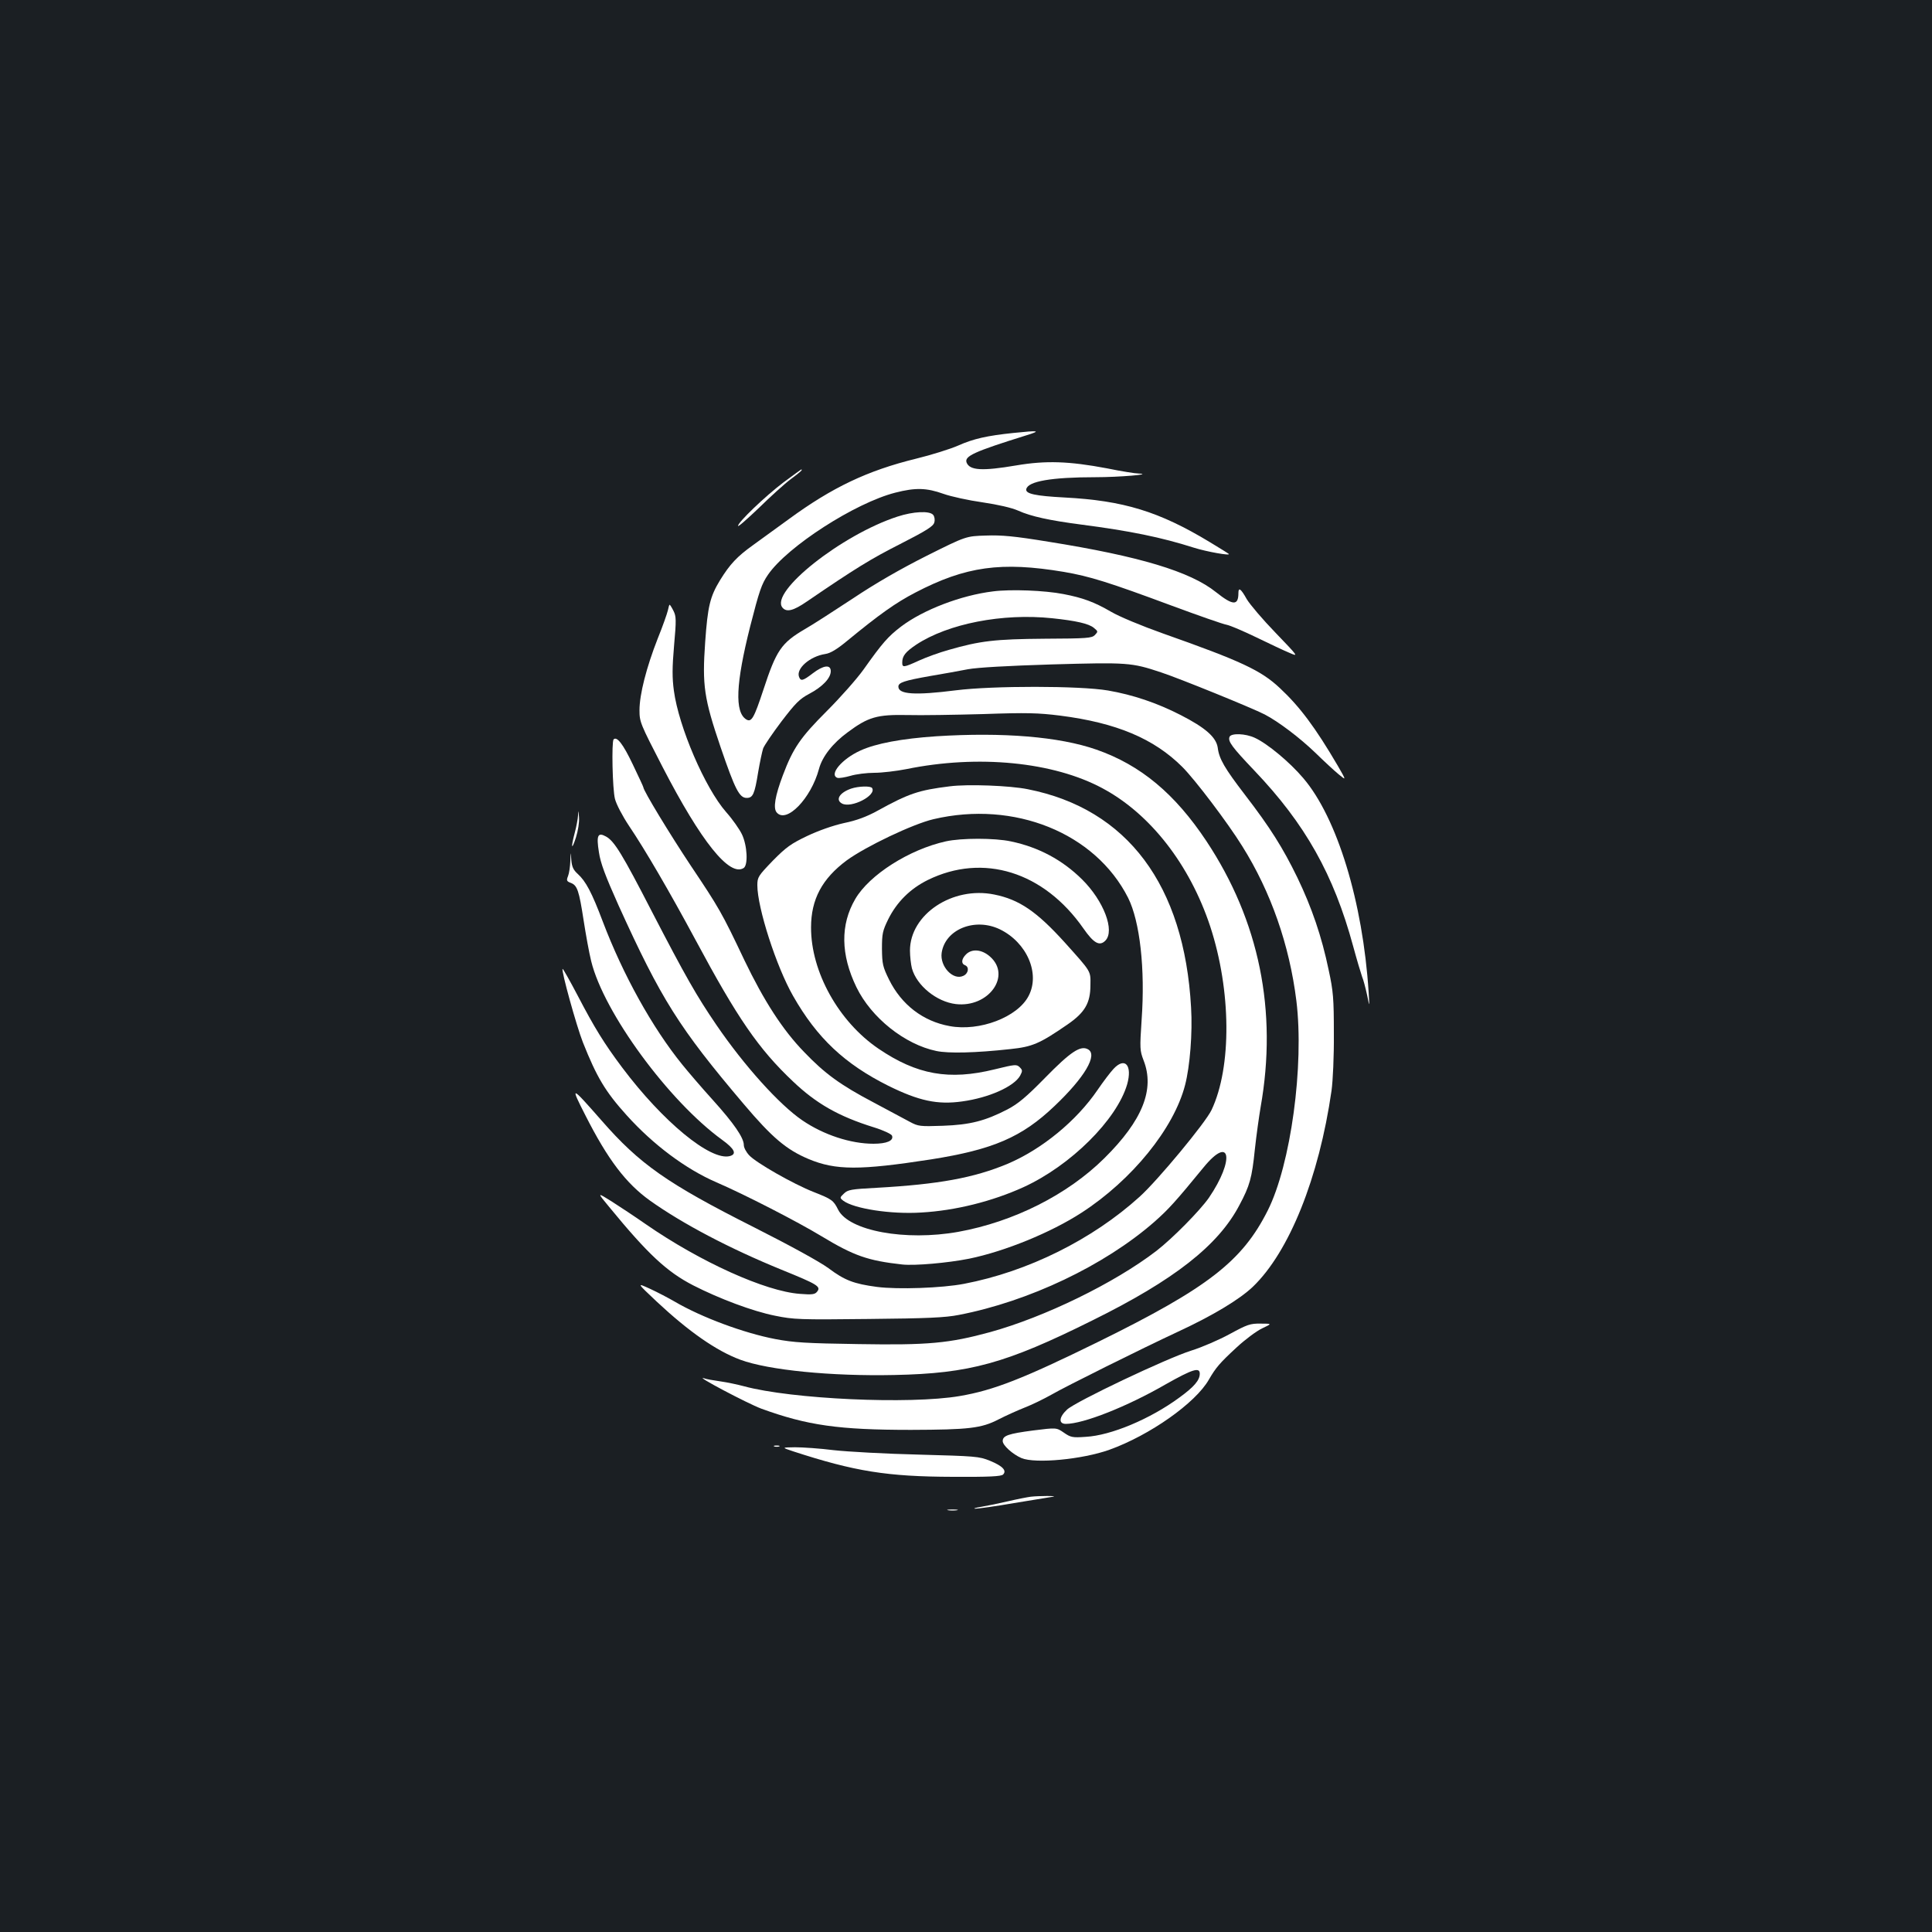 <?xml version="1.0" standalone="no"?>
<!DOCTYPE svg PUBLIC "-//W3C//DTD SVG 20010904//EN"
 "http://www.w3.org/TR/2001/REC-SVG-20010904/DTD/svg10.dtd">
<svg version="1.0" xmlns="http://www.w3.org/2000/svg"
 width="1000pt" height="1000pt" viewBox="0 0 1000 1000"
 preserveAspectRatio="xMidYMid meet">
<rect width="100%" height="100%" fill="#1b1f23"/>
<g transform="translate(0,1000) scale(0.1,-0.1)"
fill="#ffffff" stroke="none">
<path d="M5245 7759 c-135 -14 -207 -30 -285 -65 -41 -18 -140 -49 -218 -68
-253 -62 -435 -149 -659 -313 -65 -47 -149 -108 -186 -135 -81 -58 -119 -98
-170 -181 -52 -85 -64 -136 -77 -320 -16 -225 -6 -292 80 -545 75 -219 97
-262 135 -262 32 0 41 20 59 132 9 53 21 109 26 124 6 16 49 79 95 140 72 94
93 116 144 143 68 36 111 81 111 117 0 36 -38 31 -93 -11 -51 -39 -62 -42 -71
-19 -17 43 56 107 136 119 27 4 61 25 113 68 168 138 251 197 353 250 261 136
445 161 768 107 134 -23 231 -53 559 -175 138 -51 266 -96 285 -99 19 -4 89
-34 155 -66 66 -32 142 -68 169 -79 48 -21 48 -21 -72 104 -66 68 -133 147
-149 174 -30 54 -43 63 -43 32 0 -67 -28 -66 -116 4 -133 107 -397 186 -867
261 -177 29 -243 35 -324 32 -103 -3 -103 -3 -307 -105 -135 -68 -264 -142
-382 -221 -99 -65 -210 -137 -249 -159 -121 -71 -147 -109 -214 -314 -48 -145
-61 -169 -88 -153 -61 37 -55 185 20 482 47 184 59 219 92 267 100 146 451
372 659 425 105 27 162 25 249 -6 39 -14 131 -34 202 -44 81 -12 151 -28 185
-43 66 -30 164 -51 325 -72 254 -33 416 -66 585 -120 67 -21 192 -43 180 -32
-3 3 -47 30 -98 61 -263 159 -447 215 -752 231 -150 8 -203 19 -198 43 8 41
131 62 358 62 121 0 303 15 224 19 -17 0 -92 12 -165 27 -196 37 -316 41 -469
15 -177 -30 -241 -26 -257 15 -12 33 38 56 307 140 81 25 70 27 -65 13z"/>
<path d="M4055 7503 c-95 -72 -235 -206 -235 -225 0 -7 48 36 108 93 59 58
133 125 165 149 50 37 64 50 54 50 -1 0 -42 -30 -92 -67z"/>
<path d="M4645 7326 c-289 -94 -662 -390 -595 -471 21 -25 56 -17 127 32 249
170 330 220 482 297 137 70 172 92 177 112 4 14 1 31 -6 39 -18 22 -103 18
-185 -9z"/>
<path d="M5140 6939 c-165 -20 -361 -95 -476 -182 -67 -51 -97 -85 -194 -222
-35 -49 -121 -146 -190 -215 -137 -137 -175 -192 -228 -333 -40 -106 -51 -170
-32 -192 50 -60 178 72 219 225 17 64 71 133 149 190 106 79 152 92 307 89 71
-2 249 1 395 5 225 8 285 6 397 -8 291 -37 486 -119 633 -266 66 -66 235 -289
310 -410 148 -236 244 -511 280 -800 41 -335 -29 -848 -148 -1085 -132 -263
-310 -401 -877 -680 -391 -192 -542 -251 -718 -281 -259 -44 -871 -16 -1117
51 -30 8 -85 20 -121 25 -36 5 -75 12 -85 16 -56 18 224 -130 296 -157 239
-87 401 -110 775 -110 299 1 364 8 453 54 37 19 99 47 137 62 39 15 99 45 135
65 76 44 466 238 657 327 181 84 317 166 387 232 189 181 343 565 408 1016 7
51 13 178 12 295 0 183 -3 219 -27 330 -36 173 -87 322 -162 478 -75 154 -141
259 -271 428 -105 137 -134 186 -141 244 -8 54 -63 103 -192 169 -123 63 -248
105 -376 127 -145 25 -598 25 -787 1 -213 -27 -298 -21 -298 19 0 21 29 31
165 55 66 11 154 27 195 35 48 9 206 18 435 25 391 11 411 10 564 -41 92 -30
471 -184 537 -218 71 -37 181 -120 263 -199 44 -43 98 -93 120 -111 40 -33 40
-33 -5 45 -116 198 -197 306 -300 402 -97 91 -199 139 -604 282 -110 39 -228
88 -270 113 -86 50 -146 72 -245 91 -96 19 -274 26 -365 14z m306 -139 c124
-13 190 -28 216 -50 22 -18 22 -19 5 -37 -16 -16 -40 -18 -260 -19 -257 -2
-334 -11 -497 -58 -47 -13 -116 -38 -153 -55 -81 -37 -87 -37 -87 -10 0 34 17
55 72 92 165 109 447 164 704 137z"/>
<path d="M3457 6841 c-4 -17 -27 -83 -53 -147 -58 -148 -94 -288 -94 -370 0
-61 4 -70 119 -293 201 -389 347 -570 420 -524 24 15 19 117 -9 175 -12 25
-48 77 -81 114 -110 125 -246 442 -271 629 -9 66 -9 119 1 234 12 133 11 151
-3 179 -9 18 -18 32 -20 32 -2 0 -6 -13 -9 -29z"/>
<path d="M4845 6189 c-177 -12 -312 -37 -392 -74 -95 -43 -163 -124 -119 -141
8 -3 38 2 67 10 29 9 85 16 125 16 39 0 114 9 165 19 371 76 762 38 1017 -100
246 -132 450 -394 556 -714 109 -332 112 -728 7 -950 -31 -66 -279 -365 -372
-449 -245 -222 -579 -388 -909 -451 -114 -22 -343 -30 -451 -16 -120 16 -167
34 -251 97 -45 33 -196 116 -388 213 -446 225 -589 325 -787 552 -159 181
-163 183 -83 26 116 -229 210 -352 334 -441 170 -121 414 -249 681 -358 187
-76 206 -87 184 -114 -11 -14 -26 -16 -89 -11 -178 13 -515 165 -798 361 -56
39 -136 92 -177 118 -75 47 -75 47 -12 -29 201 -245 299 -336 435 -406 135
-69 308 -134 423 -157 98 -20 127 -21 484 -17 305 3 397 7 468 21 363 70 753
256 1010 480 76 67 111 106 257 284 140 171 162 40 27 -158 -47 -67 -188 -210
-272 -275 -218 -167 -578 -342 -860 -420 -213 -58 -320 -68 -682 -62 -269 4
-335 8 -430 26 -162 31 -381 112 -521 194 -31 18 -88 48 -127 66 -70 32 -70
32 34 -66 167 -156 309 -255 433 -301 146 -54 471 -86 797 -79 390 8 576 59
1026 283 423 209 651 388 760 596 54 101 65 141 80 288 8 74 22 173 30 220 88
497 -7 964 -281 1377 -163 245 -340 393 -569 473 -192 67 -484 91 -830 69z"/>
<path d="M6364 6186 c-9 -23 11 -51 129 -175 263 -276 410 -537 511 -909 19
-70 40 -140 46 -157 7 -16 18 -59 26 -95 13 -65 13 -65 8 15 -30 467 -163 902
-338 1107 -70 83 -187 180 -251 209 -49 23 -123 25 -131 5z"/>
<path d="M3176 6173 c-11 -12 -6 -258 7 -308 7 -28 39 -89 73 -140 83 -123
209 -339 344 -590 217 -405 326 -564 505 -733 120 -114 235 -180 418 -237 49
-15 91 -35 94 -43 10 -26 -27 -42 -96 -42 -118 0 -258 46 -368 121 -119 81
-301 283 -445 494 -103 151 -161 253 -333 585 -155 301 -195 366 -238 390 -43
24 -51 6 -37 -81 8 -56 33 -122 101 -274 221 -487 313 -634 648 -1029 148
-175 222 -237 336 -285 141 -59 265 -59 634 -2 322 51 470 115 639 276 156
148 226 266 173 294 -38 21 -89 -12 -221 -147 -98 -100 -140 -135 -195 -164
-116 -60 -194 -80 -335 -85 -118 -4 -127 -3 -170 20 -25 13 -109 58 -187 100
-173 91 -254 150 -361 262 -111 114 -208 265 -309 475 -117 247 -132 272 -278
490 -109 164 -245 388 -245 405 0 3 -25 56 -55 119 -50 105 -82 146 -99 129z"/>
<path d="M4916 5930 c-162 -20 -212 -37 -377 -128 -53 -29 -106 -49 -170 -62
-58 -13 -132 -39 -191 -67 -84 -40 -109 -58 -178 -128 -75 -78 -80 -85 -80
-127 0 -116 98 -421 185 -573 124 -218 267 -352 493 -465 158 -78 254 -99 382
-81 139 19 268 77 300 133 13 25 13 29 -2 44 -16 16 -24 15 -130 -11 -236 -58
-402 -28 -601 107 -206 140 -350 398 -349 628 0 145 57 252 185 347 99 72 342
188 449 213 418 98 837 -71 1007 -407 61 -122 89 -367 70 -632 -10 -149 -9
-159 10 -209 59 -150 -5 -311 -203 -507 -191 -189 -469 -329 -756 -381 -274
-49 -567 5 -622 115 -24 48 -32 54 -126 91 -107 42 -299 152 -334 190 -16 17
-28 40 -28 53 0 38 -51 112 -160 233 -58 64 -129 147 -158 183 -156 192 -308
467 -412 741 -57 151 -88 209 -130 247 -22 20 -30 36 -33 72 -3 46 -3 46 -5
-6 -1 -28 -6 -63 -12 -78 -9 -22 -7 -27 15 -35 33 -13 42 -39 66 -195 11 -71
28 -166 39 -210 65 -266 401 -724 678 -925 65 -47 77 -74 39 -84 -100 -25
-347 179 -557 459 -93 124 -144 207 -230 372 -41 78 -76 140 -78 138 -8 -8 72
-296 105 -380 72 -181 116 -255 227 -378 136 -151 305 -278 465 -347 144 -62
420 -204 542 -278 169 -102 240 -127 419 -147 65 -7 235 8 346 30 185 38 423
135 582 238 261 169 478 436 536 661 25 96 39 270 31 401 -35 634 -330 1028
-845 1130 -93 19 -312 27 -404 15z"/>
<path d="M4405 5918 c-60 -21 -82 -58 -47 -77 48 -26 180 42 156 80 -7 12 -71
10 -109 -3z"/>
<path d="M2992 5780 c-1 -19 -9 -60 -17 -90 -21 -79 -17 -96 6 -25 11 35 18
79 16 105 -3 37 -4 39 -5 10z"/>
<path d="M4895 5645 c-189 -42 -395 -173 -468 -298 -78 -133 -76 -288 6 -457
77 -158 250 -296 414 -330 62 -13 202 -10 383 10 114 12 151 28 295 127 90 62
119 111 119 204 1 75 6 66 -133 221 -145 160 -235 222 -365 248 -216 44 -436
-103 -436 -290 0 -30 5 -72 10 -92 25 -90 128 -173 227 -185 170 -20 290 147
177 246 -42 37 -93 42 -124 11 -24 -24 -26 -48 -5 -56 23 -9 18 -43 -9 -55
-53 -25 -122 49 -112 119 18 122 172 184 301 122 140 -68 210 -229 149 -345
-57 -110 -254 -185 -409 -156 -138 25 -249 111 -313 240 -33 67 -36 81 -37
160 0 78 3 93 33 154 44 88 113 157 204 202 287 141 601 43 806 -251 53 -76
83 -93 113 -63 51 51 -8 206 -120 317 -102 101 -225 167 -369 197 -83 18 -257
18 -337 0z"/>
<path d="M5764 4468 c-17 -18 -54 -67 -82 -108 -110 -162 -290 -309 -467 -384
-175 -73 -357 -106 -677 -124 -133 -7 -150 -10 -170 -30 -22 -21 -22 -22 -3
-37 55 -41 246 -71 403 -61 178 10 368 58 529 131 245 112 483 349 537 532 28
99 -11 144 -70 81z"/>
<path d="M6365 3095 c-55 -30 -145 -69 -200 -86 -127 -40 -597 -263 -642 -305
-42 -39 -45 -74 -6 -74 90 0 316 89 517 205 138 78 176 90 176 55 0 -34 -29
-68 -106 -124 -151 -111 -354 -196 -484 -203 -69 -5 -78 -3 -114 22 -38 26
-38 26 -158 11 -130 -17 -158 -27 -158 -55 0 -22 51 -68 97 -88 72 -30 315 -7
455 43 209 75 446 242 515 363 36 62 55 85 145 168 42 39 101 83 130 97 53 25
53 25 -7 25 -54 1 -70 -5 -160 -54z"/>
<path d="M4008 2513 c6 -2 18 -2 25 0 6 3 1 5 -13 5 -14 0 -19 -2 -12 -5z"/>
<path d="M4105 2488 c319 -104 486 -131 827 -132 188 -1 250 2 260 12 20 20
-2 44 -68 71 -56 23 -75 24 -369 32 -170 4 -368 15 -440 23 -71 9 -161 15
-200 15 -70 -1 -70 -1 -10 -21z"/>
<path d="M5335 2253 c-16 -2 -68 -12 -115 -23 -47 -11 -110 -24 -140 -29 -30
-5 -45 -9 -32 -10 13 0 103 12 200 29 97 16 188 31 202 33 31 5 -74 5 -115 0z"/>
<path d="M4908 2183 c12 -2 32 -2 45 0 12 2 2 4 -23 4 -25 0 -35 -2 -22 -4z"/>
</g>
</svg>

